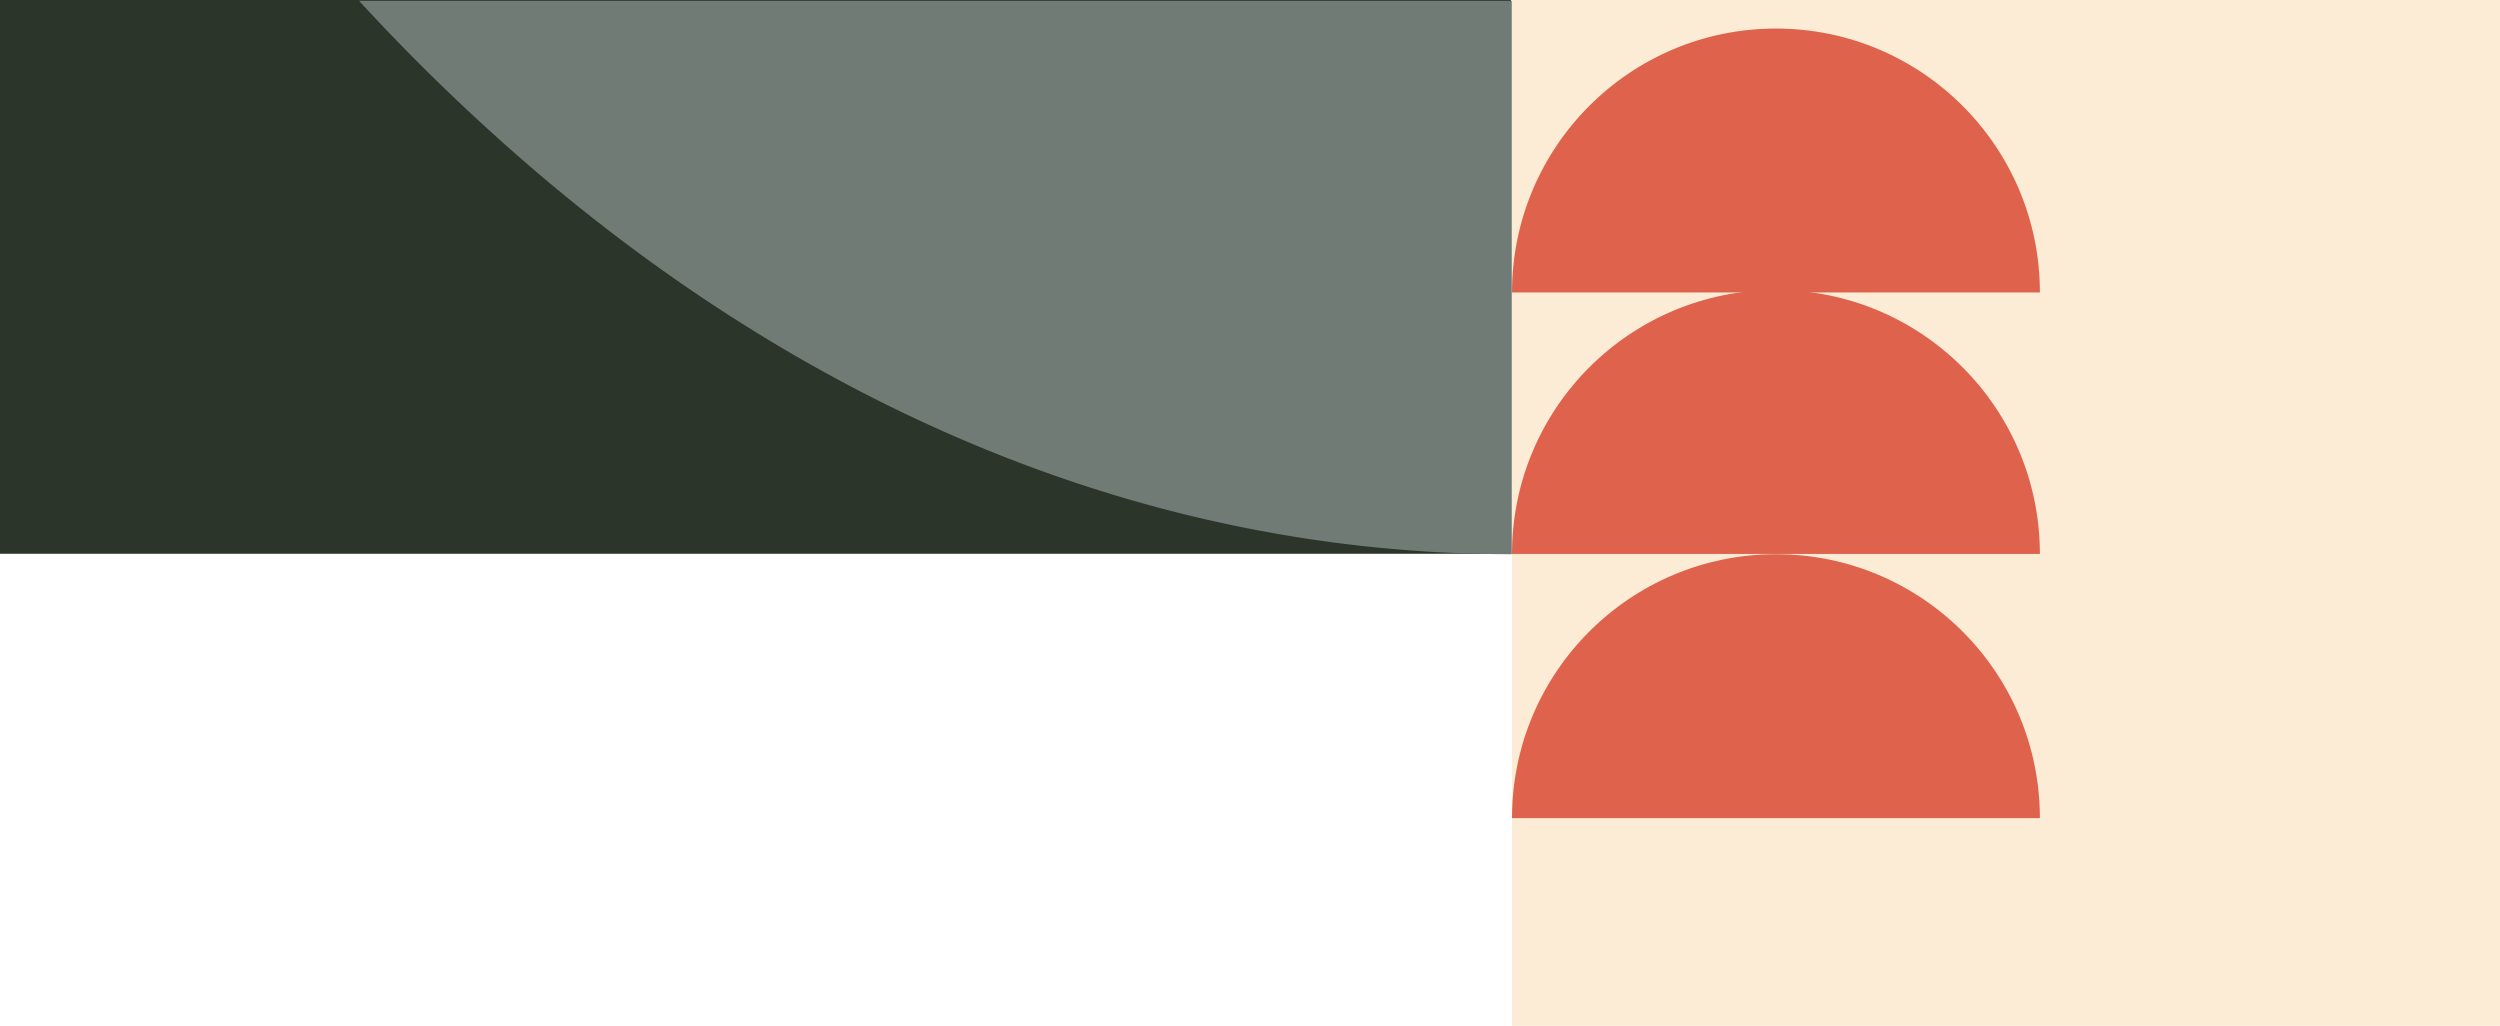 <svg id="sp-banner" data-name="Group 1258" xmlns="http://www.w3.org/2000/svg" width="3039" height="1247" viewBox="0 0 3039 1247">
  <g id="Group_1253" data-name="Group 1253" transform="translate(6182.187 1512.5) rotate(180)">
    <rect id="Rectangle_9" data-name="Rectangle 9" width="1201" height="1247" transform="translate(3143.187 265.5)" fill="#fcecd6"/>
  </g>
  <path id="Path_466" data-name="Path 466" d="M0,0H1836.722V673.161H0Z" transform="translate(1836.722 673.161) rotate(180)" fill="#2b352a"/>
  <path id="Path_467" data-name="Path 467" d="M0,0H0V672.688H1401.249a2480.007,2480.007,0,0,0-206.654-200.3C846.625,172.841,437.594,0,0,0Z" transform="translate(1837.719 673.688) rotate(180)" fill="#707b75"/>
  <path id="Path_468" data-name="Path 468" d="M1866.256-193.991c-177.2,0-320.843,143.647-320.843,320.845H2187.1C2187.1-50.344,2043.454-193.991,1866.256-193.991Z" transform="translate(292.587 546.535)" fill="#df624d"/>
  <path id="Path_469" data-name="Path 469" d="M1866.256-193.991c-177.2,0-320.843,143.647-320.843,320.845H2187.1C2187.1-50.344,2043.454-193.991,1866.256-193.991Z" transform="translate(292.587 867.7)" fill="#df624d"/>
  <path id="Path_470" data-name="Path 470" d="M1866.256-193.991c-177.2,0-320.843,143.647-320.843,320.845H2187.1C2187.1-50.344,2043.454-193.991,1866.256-193.991Z" transform="translate(292.587 228.7)" fill="#df624d"/>
</svg>

